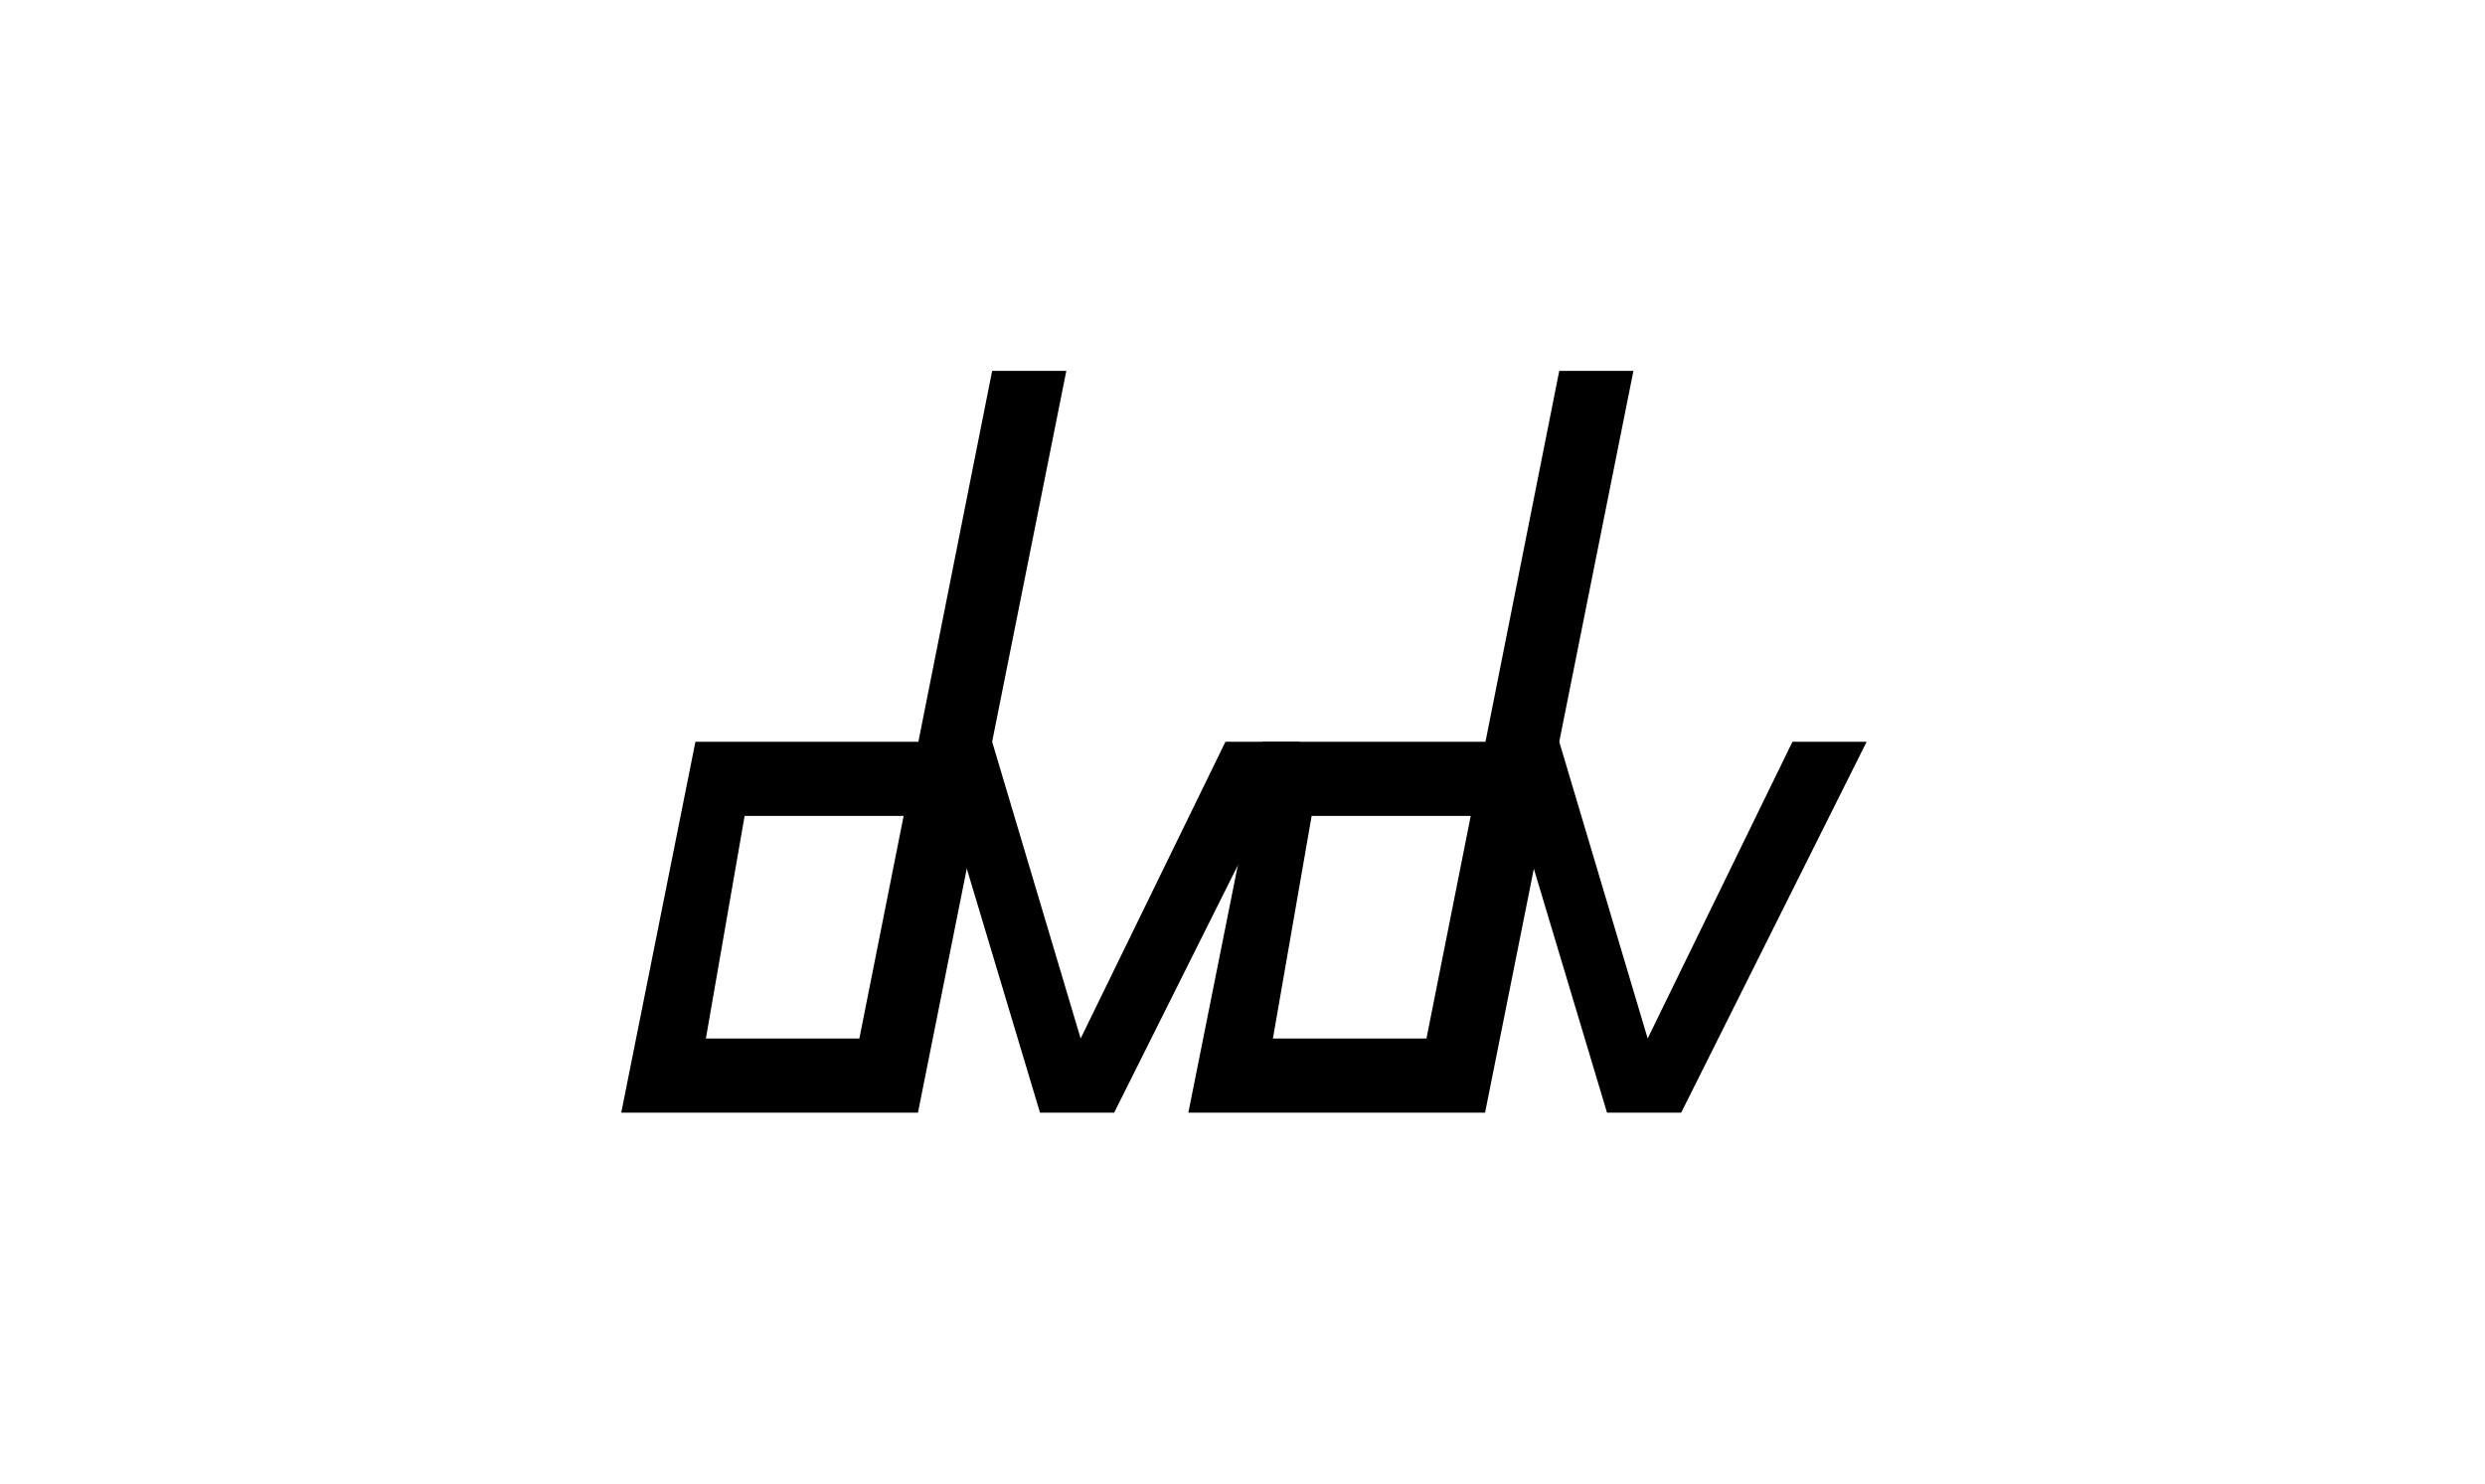 <?xml version="1.0" encoding="UTF-8" standalone="no"?>
<!-- Created with Inkscape (http://www.inkscape.org/) -->

<svg
   width="33.5mm"
   height="20mm"
   viewBox="0 0 33.5 20"
   version="1.1"
   id="svg1"
   inkscape:version="1.3 (0e150ed6c4, 2023-07-21)"
   sodipodi:docname="daravis.svg"
   inkscape:export-filename="daravis.png"
   inkscape:export-xdpi="758.20892"
   inkscape:export-ydpi="758.20892"
   xmlns:inkscape="http://www.inkscape.org/namespaces/inkscape"
   xmlns:sodipodi="http://sodipodi.sourceforge.net/DTD/sodipodi-0.dtd"
   xmlns="http://www.w3.org/2000/svg"
   xmlns:svg="http://www.w3.org/2000/svg">
  <sodipodi:namedview
     id="namedview1"
     pagecolor="#ffffff"
     bordercolor="#000000"
     borderopacity="0.25"
     inkscape:showpageshadow="2"
     inkscape:pageopacity="0.0"
     inkscape:pagecheckerboard="0"
     inkscape:deskcolor="#d1d1d1"
     inkscape:document-units="mm"
     showgrid="true"
     inkscape:lockguides="false"
     inkscape:zoom="2"
     inkscape:cx="10"
     inkscape:cy="62.5"
     inkscape:window-width="1051"
     inkscape:window-height="1024"
     inkscape:window-x="0"
     inkscape:window-y="0"
     inkscape:window-maximized="1"
     inkscape:current-layer="layer1">
    <inkscape:grid
       id="grid1"
       units="mm"
       originx="0"
       originy="0"
       spacingx="0.5"
       spacingy="0.5"
       empcolor="#0099e5"
       empopacity="0.302"
       color="#0099e5"
       opacity="0.149"
       empspacing="5"
       dotted="false"
       gridanglex="30"
       gridanglez="30"
       visible="true" />
  </sodipodi:namedview>
  <defs
     id="defs1" />
  <g
     inkscape:label="Layer 1"
     inkscape:groupmode="layer"
     id="layer1">
    <path
       style="fill:#000000;stroke-width:0.265"
       d="M 20.164,10 21.664,15 h 1 l 2.5,-5 h -1 L 22.212,14 21.02,10 Z"
       id="path4-1"
       sodipodi:nodetypes="cccccccc" />
    <path
       style="fill:#000000;stroke-width:0.265"
       d="M 12.52,10 14.02,15 h 1 l 2.5,-5 h -1 L 14.568,14 13.375,10 Z"
       id="path4-1-6"
       sodipodi:nodetypes="cccccccc" />
    <path
       style="fill:#000000;stroke-width:0.265"
       d="M 17.02,10 16.02,15 h 4 L 22.02,5 h -1 L 19.23,14 h -2.07 l 0.522,-3 h 2.337 l 0.191,-1 z"
       id="path5" />
    <path
       style="fill:#000000;stroke-width:0.265"
       d="M 9.375,10 8.375,15 H 12.375 L 14.375,5 h -1 L 11.585,14 H 9.516 L 10.038,11 H 12.375 l 0.191,-1 z"
       id="path5-9" />
  </g>
</svg>
